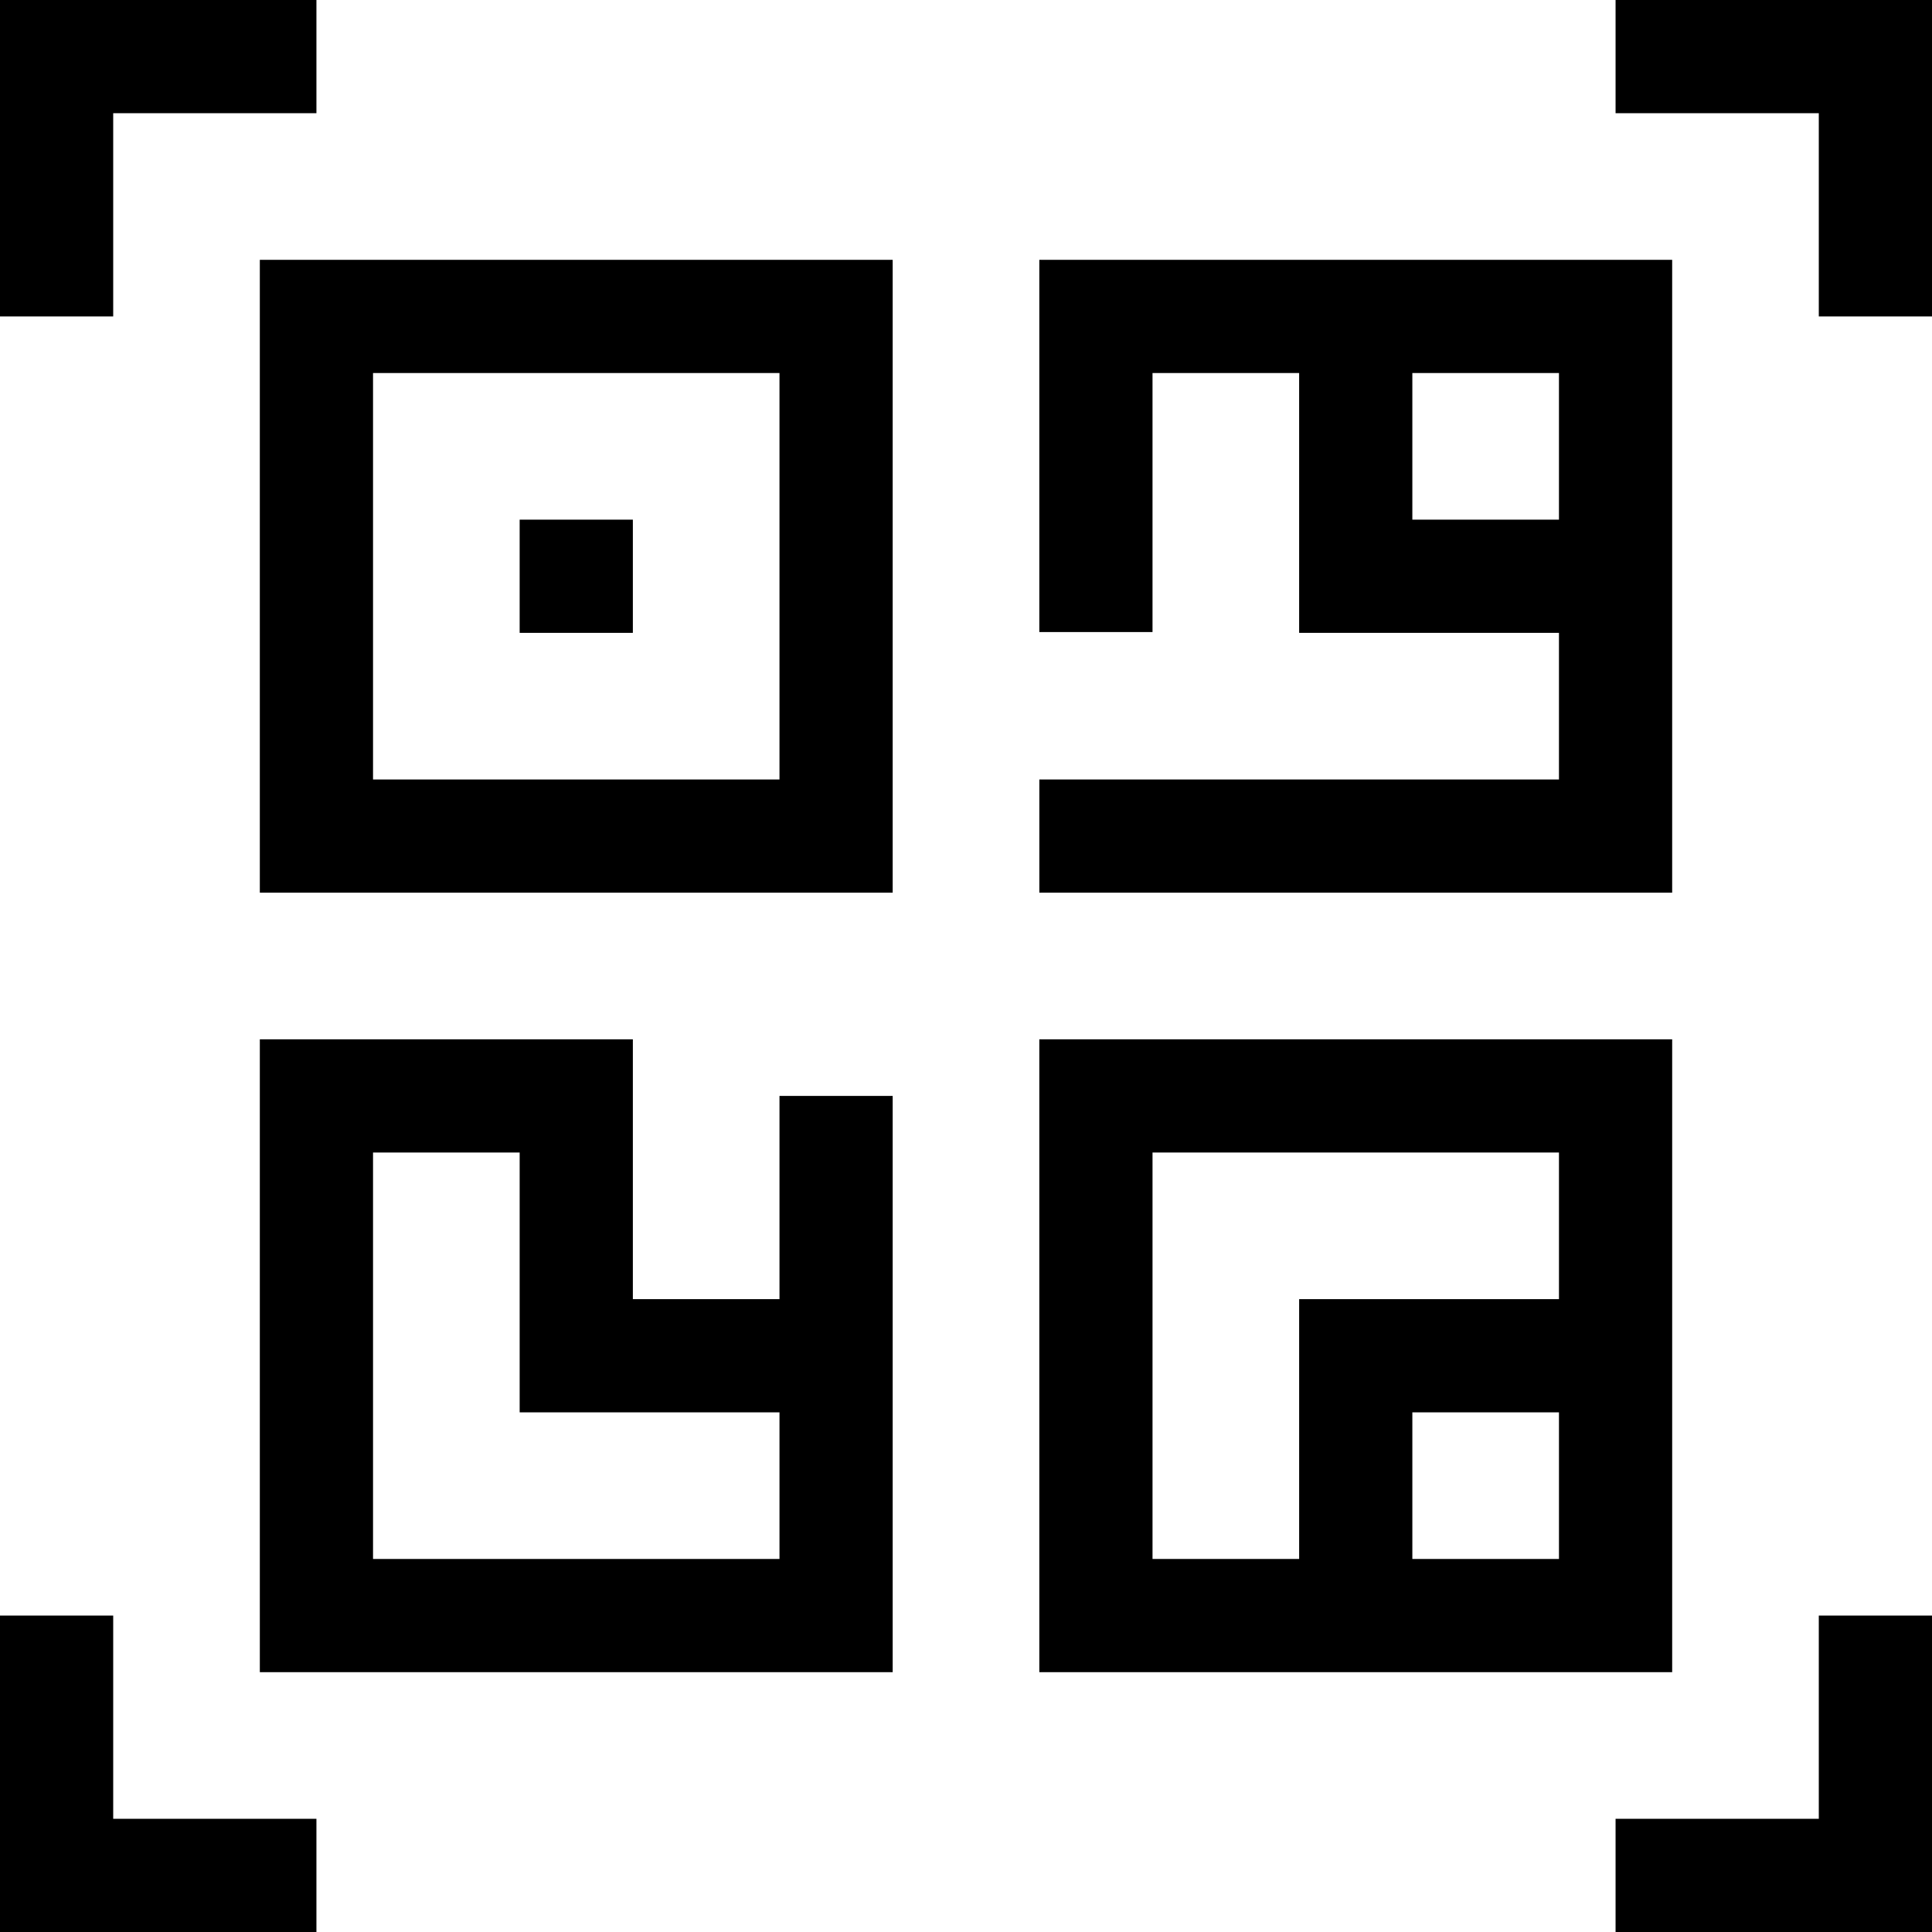 <svg id="Capa_1" enable-background="new 0 0 512 512" height="512" viewBox="0 0 512 512" width="512" xmlns="http://www.w3.org/2000/svg"><g><path d="m30 30h53.857v-30h-83.857v83.857h30z"/><path d="m428.143 0v30h53.857v53.857h30v-83.857z"/><path d="m30 428.143h-30v83.857h83.857v-30h-53.857z"/><path d="m482 482h-53.857v30h83.857v-83.857h-30z"/><path d="m68.857 236.571h167.714v-167.714h-167.714zm30-137.714h107.714v107.714h-107.714z"/><path d="m443.143 275.429h-167.714v167.714h167.714zm-137.714 30h107.714v38.857h-68.856v68.856h-38.857v-107.713zm68.857 107.714v-38.856h38.856v38.856z"/><path d="m206.571 344.286h-38.857v-68.857h-98.857v167.714h167.714v-152.714h-30zm0 68.857h-107.714v-107.714h38.857v68.857h68.857z"/><path d="m137.714 137.714h30v30h-30z"/><path d="m305.429 98.857h38.857v68.856h68.856v38.857h-137.705v30h167.705v-167.713h-167.713v98.643h30zm68.857 0h38.856v38.856h-38.856z"/></g></svg>